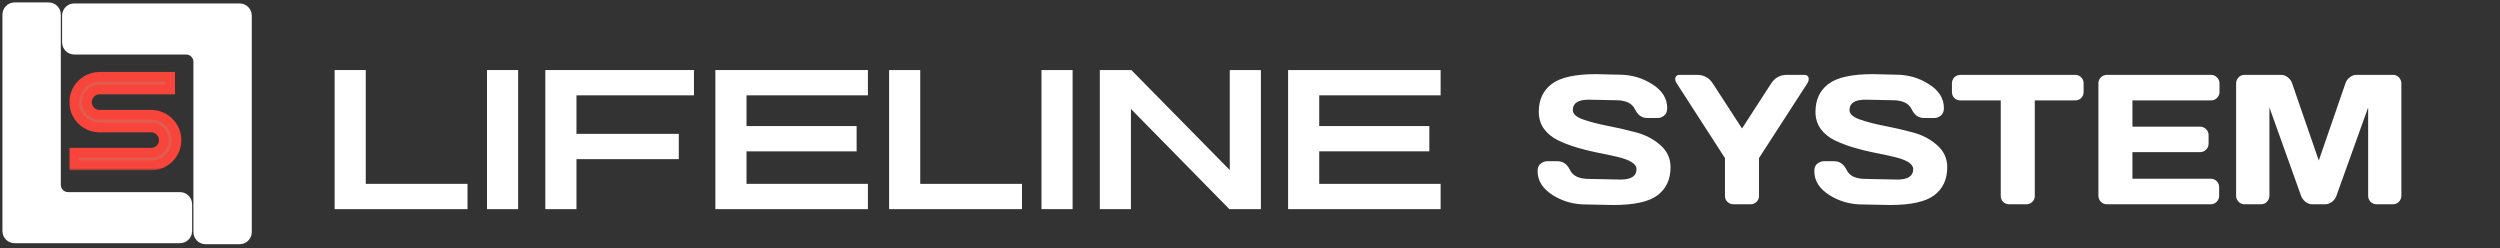 <svg width="514" height="51" viewBox="0 0 514 51" fill="none" xmlns="http://www.w3.org/2000/svg">
<rect x="0" y="0" width="514" height="51" fill="#333333" stroke="none"/>
<path d="M68.8 43V14.4H75.2V37.8H96.12V43H68.8ZM100.128 43V14.4H106.528V43H100.128ZM112.12 43V14.4H142.68V19.6H118.52V27.52H139.56V32.72H118.52V43H112.12ZM147.081 43V14.4H178.441V19.6H153.481V25.92H176.121V31.12H153.481V37.8H178.441V43H147.081Z" fill="white"/>
<path d="M182.8 43V14.4H189.2V37.8H210.12V43H182.8ZM214.128 43V14.4H220.528V43H214.128ZM226.12 43V14.4H232.6L252.84 34.96V14.4H259.24V43H252.76L232.52 22.4V43H226.12ZM264.831 43V14.4H296.191V19.6H271.231V25.92H293.871V31.12H271.231V37.8H296.191V43H264.831Z" fill="white"/>
<path d="M316.133 35.19C316.133 34.461 316.349 33.941 316.782 33.632C317.215 33.31 317.636 33.149 318.044 33.149H320.252C321.365 33.149 322.213 33.755 322.794 34.968C323.375 36.18 324.68 36.786 326.709 36.786L333.203 36.916C335.38 36.916 336.469 36.205 336.469 34.782C336.469 33.706 335.139 32.859 332.48 32.24C331.292 31.956 329.981 31.677 328.546 31.405C327.111 31.121 325.682 30.768 324.26 30.348C322.85 29.927 321.551 29.432 320.363 28.863C319.176 28.294 318.211 27.515 317.469 26.525C316.739 25.523 316.374 24.348 316.374 23C316.374 20.514 317.258 18.602 319.027 17.267C320.796 15.918 323.839 15.244 328.156 15.244L332.869 15.355C335.405 15.355 337.687 16.011 339.716 17.322C341.757 18.621 342.777 20.248 342.777 22.202C342.777 22.932 342.561 23.458 342.128 23.779C341.695 24.101 341.281 24.262 340.885 24.262H338.677C337.563 24.262 336.716 23.656 336.135 22.443C335.553 21.219 334.248 20.606 332.22 20.606L326.635 20.495C324.458 20.495 323.369 21.206 323.369 22.629C323.369 23.408 324.056 24.045 325.429 24.54C326.814 25.035 328.484 25.474 330.439 25.857C332.405 26.229 334.378 26.68 336.357 27.212C338.337 27.744 340.013 28.622 341.386 29.847C342.771 31.059 343.464 32.574 343.464 34.393C343.464 36.879 342.573 38.796 340.792 40.145C339.023 41.48 335.986 42.148 331.682 42.148L326.06 42.037C323.524 42.037 321.235 41.388 319.194 40.089C317.153 38.778 316.133 37.145 316.133 35.19ZM344.429 16.283C344.429 15.69 344.75 15.393 345.394 15.393H348.919C350.317 15.393 351.393 15.98 352.147 17.155L358.159 26.414L364.152 17.155C364.919 15.98 365.995 15.393 367.381 15.393H370.925C371.556 15.393 371.871 15.69 371.871 16.283C371.871 16.555 371.772 16.846 371.574 17.155L361.647 32.5V40.293C361.647 40.775 361.474 41.184 361.128 41.518C360.794 41.839 360.386 42 359.903 42H356.415C355.933 42 355.518 41.839 355.172 41.518C354.826 41.184 354.652 40.775 354.652 40.293V32.5L344.744 17.155C344.534 16.846 344.429 16.555 344.429 16.283ZM373.022 35.19C373.022 34.461 373.238 33.941 373.671 33.632C374.104 33.31 374.524 33.149 374.933 33.149H377.141C378.254 33.149 379.101 33.755 379.683 34.968C380.264 36.18 381.569 36.786 383.598 36.786L390.092 36.916C392.269 36.916 393.357 36.205 393.357 34.782C393.357 33.706 392.028 32.859 389.368 32.24C388.181 31.956 386.869 31.677 385.435 31.405C384 31.121 382.571 30.768 381.148 30.348C379.738 29.927 378.439 29.432 377.252 28.863C376.064 28.294 375.1 27.515 374.357 26.525C373.628 25.523 373.263 24.348 373.263 23C373.263 20.514 374.147 18.602 375.916 17.267C377.685 15.918 380.728 15.244 385.045 15.244L389.758 15.355C392.294 15.355 394.576 16.011 396.605 17.322C398.646 18.621 399.666 20.248 399.666 22.202C399.666 22.932 399.45 23.458 399.017 23.779C398.584 24.101 398.169 24.262 397.773 24.262H395.565C394.452 24.262 393.605 23.656 393.023 22.443C392.442 21.219 391.137 20.606 389.108 20.606L383.523 20.495C381.346 20.495 380.258 21.206 380.258 22.629C380.258 23.408 380.944 24.045 382.317 24.54C383.703 25.035 385.373 25.474 387.327 25.857C389.294 26.229 391.267 26.68 393.246 27.212C395.225 27.744 396.901 28.622 398.274 29.847C399.66 31.059 400.353 32.574 400.353 34.393C400.353 36.879 399.462 38.796 397.681 40.145C395.912 41.48 392.875 42.148 388.57 42.148L382.948 42.037C380.412 42.037 378.124 41.388 376.083 40.089C374.042 38.778 373.022 37.145 373.022 35.19ZM401.317 18.899V17.155C401.317 16.648 401.484 16.227 401.818 15.894C402.152 15.56 402.573 15.393 403.08 15.393H426.626C427.133 15.393 427.554 15.56 427.888 15.894C428.222 16.227 428.389 16.648 428.389 17.155V18.899C428.389 19.407 428.222 19.827 427.888 20.161C427.554 20.483 427.133 20.644 426.626 20.644H418.351V40.293C418.351 40.775 418.177 41.184 417.831 41.518C417.497 41.839 417.089 42 416.606 42H413.1C412.617 42 412.203 41.839 411.856 41.518C411.522 41.184 411.355 40.775 411.355 40.293V20.644H403.08C402.573 20.644 402.152 20.483 401.818 20.161C401.484 19.827 401.317 19.407 401.317 18.899ZM431.432 40.219V17.118C431.432 16.636 431.605 16.227 431.951 15.894C432.298 15.56 432.712 15.393 433.194 15.393H454.588C455.07 15.393 455.479 15.566 455.813 15.912C456.159 16.259 456.332 16.673 456.332 17.155V18.899C456.332 19.382 456.159 19.796 455.813 20.143C455.479 20.477 455.07 20.644 454.588 20.644H438.427V26.043H452.343C452.825 26.043 453.233 26.216 453.567 26.562C453.914 26.896 454.087 27.305 454.087 27.787V29.531C454.087 30.014 453.914 30.428 453.567 30.774C453.233 31.108 452.825 31.275 452.343 31.275H438.427V36.749H454.551C455.021 36.749 455.423 36.916 455.757 37.25C456.091 37.584 456.258 37.992 456.258 38.475V40.256C456.258 40.738 456.085 41.153 455.738 41.499C455.392 41.833 454.978 42 454.495 42H433.194C432.712 42 432.298 41.833 431.951 41.499C431.605 41.153 431.432 40.726 431.432 40.219ZM459.746 40.219V17.192C459.746 16.685 459.913 16.259 460.247 15.912C460.581 15.566 460.989 15.393 461.472 15.393H469.023C469.506 15.393 469.964 15.566 470.397 15.912C470.829 16.259 471.12 16.673 471.269 17.155L476.742 33.001L482.216 17.155C482.364 16.673 482.655 16.259 483.088 15.912C483.521 15.566 483.979 15.393 484.461 15.393H492.013C492.495 15.393 492.897 15.566 493.219 15.912C493.553 16.259 493.72 16.685 493.72 17.192V40.219C493.72 40.726 493.547 41.153 493.2 41.499C492.866 41.833 492.458 42 491.976 42H488.636C488.153 42 487.739 41.833 487.393 41.499C487.059 41.153 486.892 40.726 486.892 40.219V22.091L480.342 40.33C480.169 40.788 479.866 41.184 479.433 41.518C479 41.839 478.542 42 478.06 42H475.406C474.924 42 474.466 41.839 474.033 41.518C473.613 41.184 473.31 40.788 473.124 40.33L466.593 22.091V40.219C466.593 40.726 466.42 41.153 466.073 41.499C465.739 41.833 465.331 42 464.849 42H461.509C461.026 42 460.612 41.833 460.266 41.499C459.919 41.153 459.746 40.726 459.746 40.219Z" fill="white"/>
<path d="M36.28 28.795C36.28 29.523 36.145 30.204 35.874 30.839C35.603 31.465 35.231 32.015 34.757 32.489C34.291 32.955 33.741 33.323 33.106 33.594C32.48 33.865 31.807 34 31.088 34H15.27V31.398H31.088C31.452 31.398 31.79 31.33 32.103 31.194C32.417 31.059 32.688 30.873 32.916 30.636C33.153 30.399 33.339 30.124 33.475 29.811C33.61 29.489 33.678 29.15 33.678 28.795C33.678 28.439 33.61 28.105 33.475 27.792C33.339 27.479 33.153 27.204 32.916 26.967C32.688 26.73 32.417 26.544 32.103 26.408C31.79 26.273 31.452 26.205 31.088 26.205H20.475C19.764 26.205 19.091 26.07 18.456 25.799C17.821 25.528 17.267 25.16 16.793 24.694C16.328 24.22 15.955 23.666 15.676 23.031C15.405 22.396 15.27 21.719 15.27 21C15.27 20.289 15.405 19.616 15.676 18.981C15.955 18.347 16.328 17.797 16.793 17.331C17.267 16.857 17.821 16.485 18.456 16.214C19.091 15.935 19.764 15.795 20.475 15.795H34.985V18.398H20.475C20.119 18.398 19.781 18.465 19.459 18.601C19.146 18.736 18.871 18.922 18.634 19.159C18.397 19.396 18.211 19.675 18.075 19.997C17.94 20.31 17.872 20.645 17.872 21C17.872 21.355 17.94 21.694 18.075 22.016C18.211 22.329 18.397 22.604 18.634 22.841C18.871 23.078 19.146 23.264 19.459 23.399C19.781 23.535 20.119 23.602 20.475 23.602H31.088C31.807 23.602 32.48 23.742 33.106 24.021C33.741 24.292 34.291 24.665 34.757 25.139C35.231 25.604 35.603 26.154 35.874 26.789C36.145 27.415 36.28 28.084 36.28 28.795Z" fill="#E15B4E"/>
<mask id="mask0_1220_426" style="mask-type:luminance" maskUnits="userSpaceOnUse" x="14" y="14" width="24" height="21">
<path d="M38 14H14V35H38V14Z" fill="white"/>
<path d="M36.28 28.795C36.28 29.523 36.145 30.204 35.874 30.839C35.603 31.465 35.231 32.015 34.757 32.489C34.291 32.955 33.741 33.323 33.106 33.594C32.48 33.865 31.807 34 31.088 34H15.27V31.398H31.088C31.452 31.398 31.79 31.33 32.103 31.194C32.417 31.059 32.688 30.873 32.916 30.636C33.153 30.399 33.339 30.124 33.475 29.811C33.61 29.489 33.678 29.15 33.678 28.795C33.678 28.439 33.61 28.105 33.475 27.792C33.339 27.479 33.153 27.204 32.916 26.967C32.688 26.73 32.417 26.544 32.103 26.408C31.79 26.273 31.452 26.205 31.088 26.205H20.475C19.764 26.205 19.091 26.07 18.456 25.799C17.821 25.528 17.267 25.16 16.793 24.694C16.328 24.22 15.955 23.666 15.676 23.031C15.405 22.396 15.27 21.719 15.27 21C15.27 20.289 15.405 19.616 15.676 18.981C15.955 18.347 16.328 17.797 16.793 17.331C17.267 16.857 17.821 16.485 18.456 16.214C19.091 15.935 19.764 15.795 20.475 15.795H34.985V18.398H20.475C20.119 18.398 19.781 18.465 19.459 18.601C19.146 18.736 18.871 18.922 18.634 19.159C18.397 19.396 18.211 19.675 18.075 19.997C17.94 20.31 17.872 20.645 17.872 21C17.872 21.355 17.94 21.694 18.075 22.016C18.211 22.329 18.397 22.604 18.634 22.841C18.871 23.078 19.146 23.264 19.459 23.399C19.781 23.535 20.119 23.602 20.475 23.602H31.088C31.807 23.602 32.48 23.742 33.106 24.021C33.741 24.292 34.291 24.665 34.757 25.139C35.231 25.604 35.603 26.154 35.874 26.789C36.145 27.415 36.28 28.084 36.28 28.795Z" fill="black"/>
</mask>
<g mask="url(#mask0_1220_426)">
<path d="M35.874 30.839L36.792 31.236L36.794 31.231L35.874 30.839ZM33.106 33.594L32.714 32.674L32.709 32.676L33.106 33.594ZM15.27 34H14.27V35H15.27V34ZM15.27 31.398V30.398H14.27V31.398H15.27ZM32.916 30.636L32.209 29.929L32.203 29.935L32.196 29.942L32.916 30.636ZM33.475 29.811L34.392 30.207L34.396 30.199L33.475 29.811ZM32.916 26.967L32.196 27.661L32.203 27.668L32.209 27.674L32.916 26.967ZM16.793 24.694L16.079 25.395L16.086 25.401L16.092 25.408L16.793 24.694ZM15.676 23.031L14.756 23.424L14.761 23.434L15.676 23.031ZM15.676 18.981L14.76 18.579L14.756 18.589L15.676 18.981ZM18.456 16.214L18.849 17.134L18.859 17.129L18.456 16.214ZM34.985 15.795H35.985V14.795H34.985V15.795ZM34.985 18.398V19.398H35.985V18.398H34.985ZM19.459 18.601L19.071 17.679L19.062 17.683L19.459 18.601ZM18.075 19.997L18.993 20.394L18.997 20.385L18.075 19.997ZM18.075 22.016L17.154 22.404L17.157 22.413L18.075 22.016ZM19.459 23.399L19.062 24.317L19.071 24.321L19.459 23.399ZM33.106 24.021L32.699 24.935L32.707 24.938L32.714 24.941L33.106 24.021ZM34.757 25.139L34.043 25.839L34.05 25.846L34.056 25.852L34.757 25.139ZM35.874 26.789L34.954 27.181L34.956 27.186L35.874 26.789ZM35.28 28.795C35.28 29.395 35.169 29.942 34.954 30.446L36.794 31.231C37.12 30.466 37.28 29.65 37.28 28.795H35.28ZM34.956 30.442C34.734 30.955 34.433 31.399 34.05 31.782L35.464 33.196C36.029 32.632 36.472 31.976 36.792 31.236L34.956 30.442ZM34.05 31.782C33.679 32.153 33.237 32.451 32.714 32.674L33.499 34.514C34.245 34.195 34.904 33.757 35.464 33.196L34.05 31.782ZM32.709 32.676C32.215 32.89 31.678 33 31.088 33V35C31.936 35 32.745 34.84 33.503 34.512L32.709 32.676ZM31.088 33H15.27V35H31.088V33ZM16.27 34V31.398H14.27V34H16.27ZM15.27 32.398H31.088V30.398H15.27V32.398ZM31.088 32.398C31.579 32.398 32.054 32.305 32.5 32.112L31.707 30.276C31.527 30.354 31.325 30.398 31.088 30.398V32.398ZM32.5 32.112C32.931 31.926 33.312 31.666 33.636 31.33L32.196 29.942C32.063 30.08 31.903 30.192 31.707 30.276L32.5 32.112ZM33.623 31.343C33.951 31.015 34.208 30.634 34.392 30.207L32.557 29.414C32.471 29.613 32.355 29.782 32.209 29.929L33.623 31.343ZM34.396 30.199C34.584 29.752 34.678 29.281 34.678 28.795H32.678C32.678 29.02 32.636 29.226 32.553 29.422L34.396 30.199ZM34.678 28.795C34.678 28.309 34.584 27.839 34.392 27.395L32.557 28.189C32.636 28.372 32.678 28.57 32.678 28.795H34.678ZM34.392 27.395C34.208 26.968 33.951 26.587 33.623 26.26L32.209 27.674C32.355 27.82 32.471 27.989 32.557 28.189L34.392 27.395ZM33.636 26.273C33.312 25.937 32.931 25.676 32.5 25.49L31.707 27.326C31.903 27.411 32.063 27.523 32.196 27.661L33.636 26.273ZM32.5 25.49C32.054 25.297 31.579 25.205 31.088 25.205V27.205C31.325 27.205 31.527 27.248 31.707 27.326L32.5 25.49ZM31.088 25.205H20.475V27.205H31.088V25.205ZM20.475 25.205C19.894 25.205 19.355 25.095 18.849 24.879L18.064 26.719C18.826 27.044 19.633 27.205 20.475 27.205V25.205ZM18.849 24.879C18.324 24.655 17.875 24.356 17.494 23.981L16.092 25.408C16.659 25.964 17.319 26.401 18.064 26.719L18.849 24.879ZM17.506 23.994C17.129 23.61 16.824 23.157 16.591 22.628L14.761 23.434C15.086 24.174 15.526 24.831 16.079 25.395L17.506 23.994ZM16.596 22.639C16.38 22.133 16.27 21.59 16.27 21H14.27C14.27 21.848 14.43 22.66 14.756 23.424L16.596 22.639ZM16.27 21C16.27 20.42 16.379 19.881 16.596 19.374L14.756 18.589C14.431 19.352 14.27 20.158 14.27 21H16.27ZM16.591 19.384C16.823 18.857 17.127 18.411 17.5 18.038L16.086 16.624C15.528 17.182 15.087 17.837 14.76 18.579L16.591 19.384ZM17.5 18.038C17.881 17.657 18.328 17.356 18.849 17.134L18.064 15.294C17.315 15.614 16.653 16.057 16.086 16.624L17.5 18.038ZM18.859 17.129C19.363 16.907 19.899 16.795 20.475 16.795V14.795C19.629 14.795 18.818 14.962 18.053 15.299L18.859 17.129ZM20.475 16.795H34.985V14.795H20.475V16.795ZM33.985 15.795V18.398H35.985V15.795H33.985ZM34.985 17.398H20.475V19.398H34.985V17.398ZM20.475 17.398C19.988 17.398 19.518 17.491 19.071 17.679L19.847 19.522C20.044 19.439 20.25 19.398 20.475 19.398V17.398ZM19.062 17.683C18.635 17.867 18.255 18.124 17.927 18.452L19.341 19.866C19.487 19.72 19.656 19.605 19.856 19.518L19.062 17.683ZM17.927 18.452C17.595 18.784 17.337 19.173 17.154 19.609L18.997 20.385C19.084 20.178 19.199 20.008 19.341 19.866L17.927 18.452ZM17.157 19.6C16.965 20.044 16.872 20.514 16.872 21H18.872C18.872 20.775 18.914 20.577 18.993 20.394L17.157 19.6ZM16.872 21C16.872 21.486 16.965 21.957 17.154 22.404L18.997 21.628C18.914 21.431 18.872 21.225 18.872 21H16.872ZM17.157 22.413C17.342 22.839 17.599 23.22 17.927 23.548L19.341 22.134C19.195 21.988 19.079 21.818 18.993 21.619L17.157 22.413ZM17.927 23.548C18.255 23.876 18.635 24.133 19.062 24.317L19.856 22.482C19.656 22.395 19.487 22.28 19.341 22.134L17.927 23.548ZM19.071 24.321C19.518 24.509 19.988 24.602 20.475 24.602V22.602C20.25 22.602 20.044 22.561 19.847 22.478L19.071 24.321ZM20.475 24.602H31.088V22.602H20.475V24.602ZM31.088 24.602C31.674 24.602 32.207 24.715 32.699 24.935L33.514 23.108C32.753 22.769 31.941 22.602 31.088 22.602V24.602ZM32.714 24.941C33.233 25.163 33.673 25.462 34.043 25.839L35.47 24.438C34.91 23.867 34.249 23.422 33.499 23.102L32.714 24.941ZM34.056 25.852C34.433 26.222 34.733 26.662 34.954 27.181L36.794 26.397C36.474 25.646 36.028 24.986 35.458 24.425L34.056 25.852ZM34.956 27.186C35.17 27.682 35.28 28.215 35.28 28.795H37.28C37.28 27.953 37.119 27.149 36.792 26.392L34.956 27.186Z" fill="#F8453B"/>
</g>
<path d="M12 38V3C12 1.895 11.105 1 10 1H3C1.895 1 1 1.895 1 3V47.5C1 48.605 1.895 49.5 3 49.5H37C38.105 49.5 39 48.605 39 47.5V42C39 40.895 38.105 40 37 40H14C12.895 40 12 39.105 12 38Z" fill="white" stroke="white"/>
<path d="M40.265 12.707V47.707C40.265 48.812 41.16 49.707 42.265 49.707H49.265C50.369 49.707 51.265 48.812 51.265 47.707V3.207C51.265 2.103 50.369 1.207 49.265 1.207H15.265C14.16 1.207 13.265 2.103 13.265 3.207V8.707C13.265 9.812 14.16 10.707 15.265 10.707H38.265C39.369 10.707 40.265 11.603 40.265 12.707Z" fill="white" stroke="white"/>
</svg>
